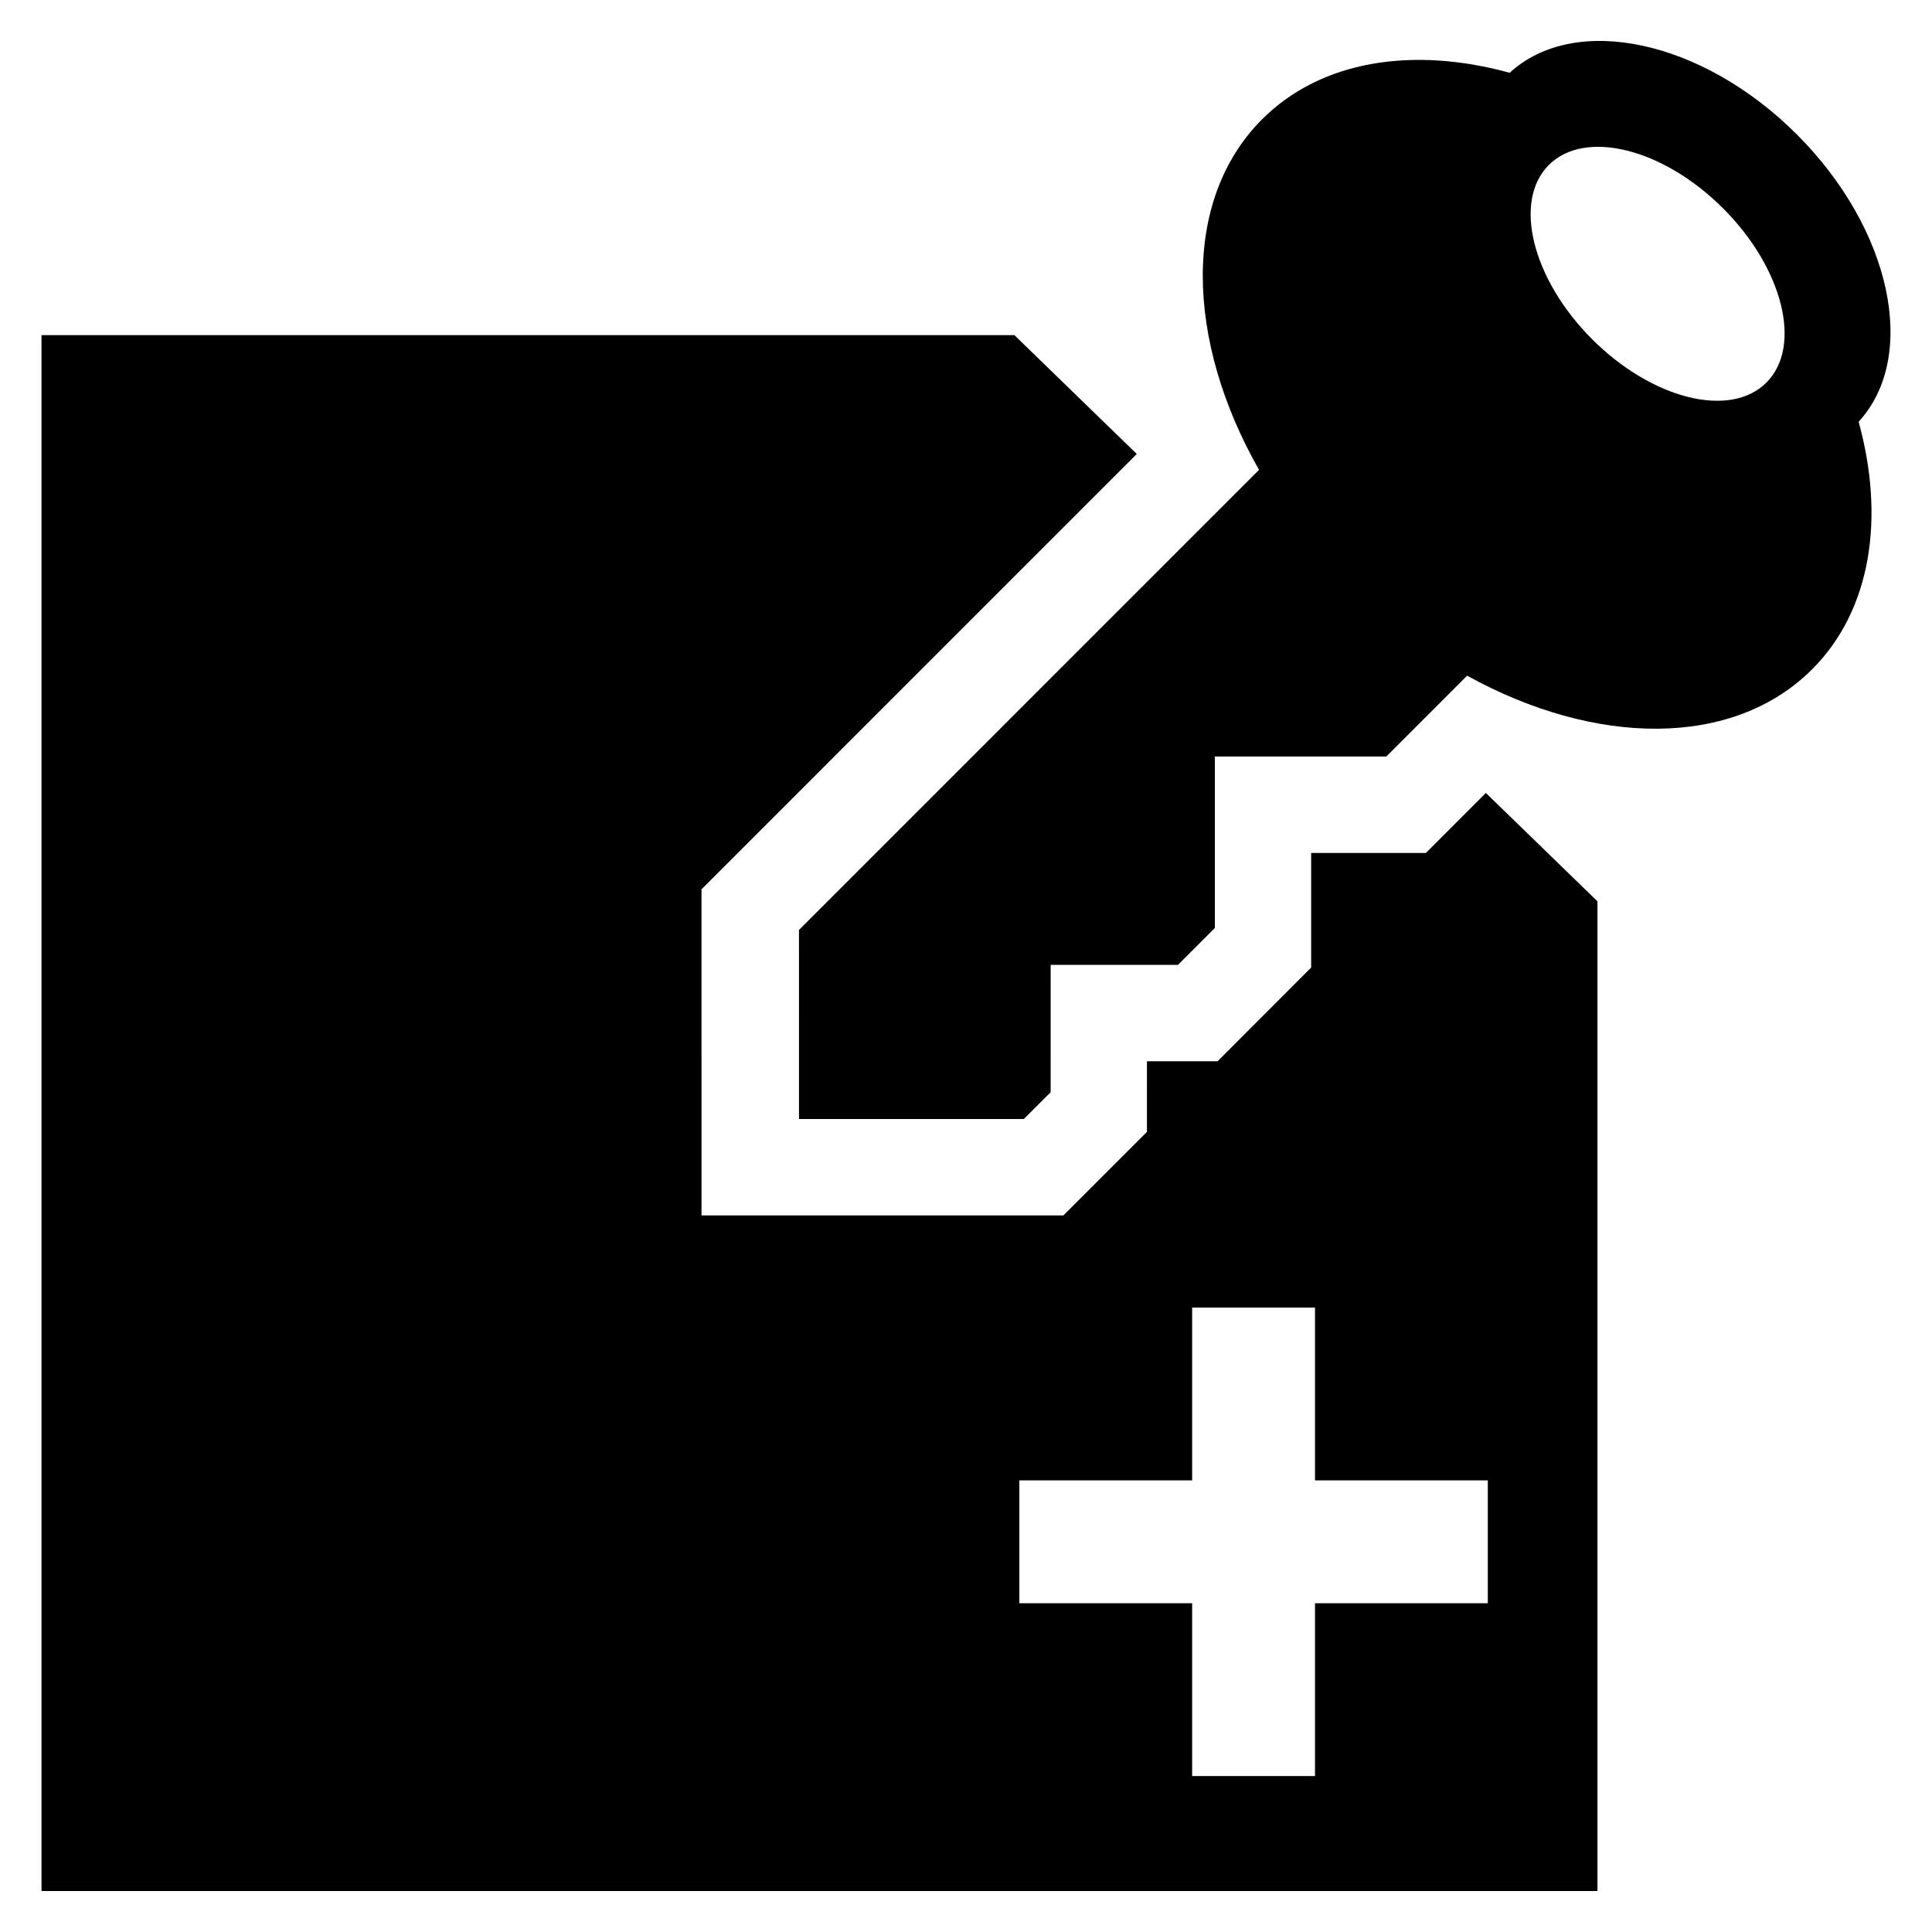<?xml version="1.0" encoding="utf-8"?>
<!-- Generator: Adobe Illustrator 16.0.0, SVG Export Plug-In . SVG Version: 6.00 Build 0)  -->
<!DOCTYPE svg PUBLIC "-//W3C//DTD SVG 1.1//EN" "http://www.w3.org/Graphics/SVG/1.1/DTD/svg11.dtd">
<svg version="1.1" xmlns="http://www.w3.org/2000/svg" xmlns:xlink="http://www.w3.org/1999/xlink" x="0px" y="0px" width="96px"
	 height="96px" viewBox="0 0 96 96" enable-background="new 0 0 96 96" xml:space="preserve">
<g id="Layer_1">
	<g>
		<path d="M70.853,42.383h-5.703v5.695l-4.651,4.656h-3.508l-0.001,3.51l-4.152,4.15h-17.98l-0.001-16.205l21.629-21.631
			l-6.082-5.906H2.063v77.314h77.314v-49.18l-5.546-5.385L70.853,42.383z M73.928,79.664h-8.586v8.586h-6.105v-8.586h-8.586v-6.104
			h8.586v-8.588h6.105v8.588h8.586V79.664z"/>
		<path d="M89.288,6.684c-4.711-4.711-11.032-6.043-14.273-3.068c-4.783-1.314-9.358-0.633-12.303,2.313
			c-3.99,3.99-3.817,10.977-0.151,17.418l-22.86,22.861l0.001,9.396h11.172l1.332-1.332l0.001-6.328h6.326l1.833-1.834v-8.52h8.522
			l4.013-4.016c6.364,3.516,13.208,3.617,17.142-0.316c2.943-2.943,3.626-7.52,2.312-12.301
			C95.331,17.715,93.999,11.395,89.288,6.684z M87.772,19.01c-1.796,1.797-5.672,0.832-8.658-2.152
			c-2.985-2.986-3.95-6.863-2.154-8.66c1.796-1.795,5.672-0.83,8.658,2.154C88.604,13.338,89.568,17.215,87.772,19.01z"/>
	</g>
</g>
<g id="Layer_2">
</g>
</svg>

